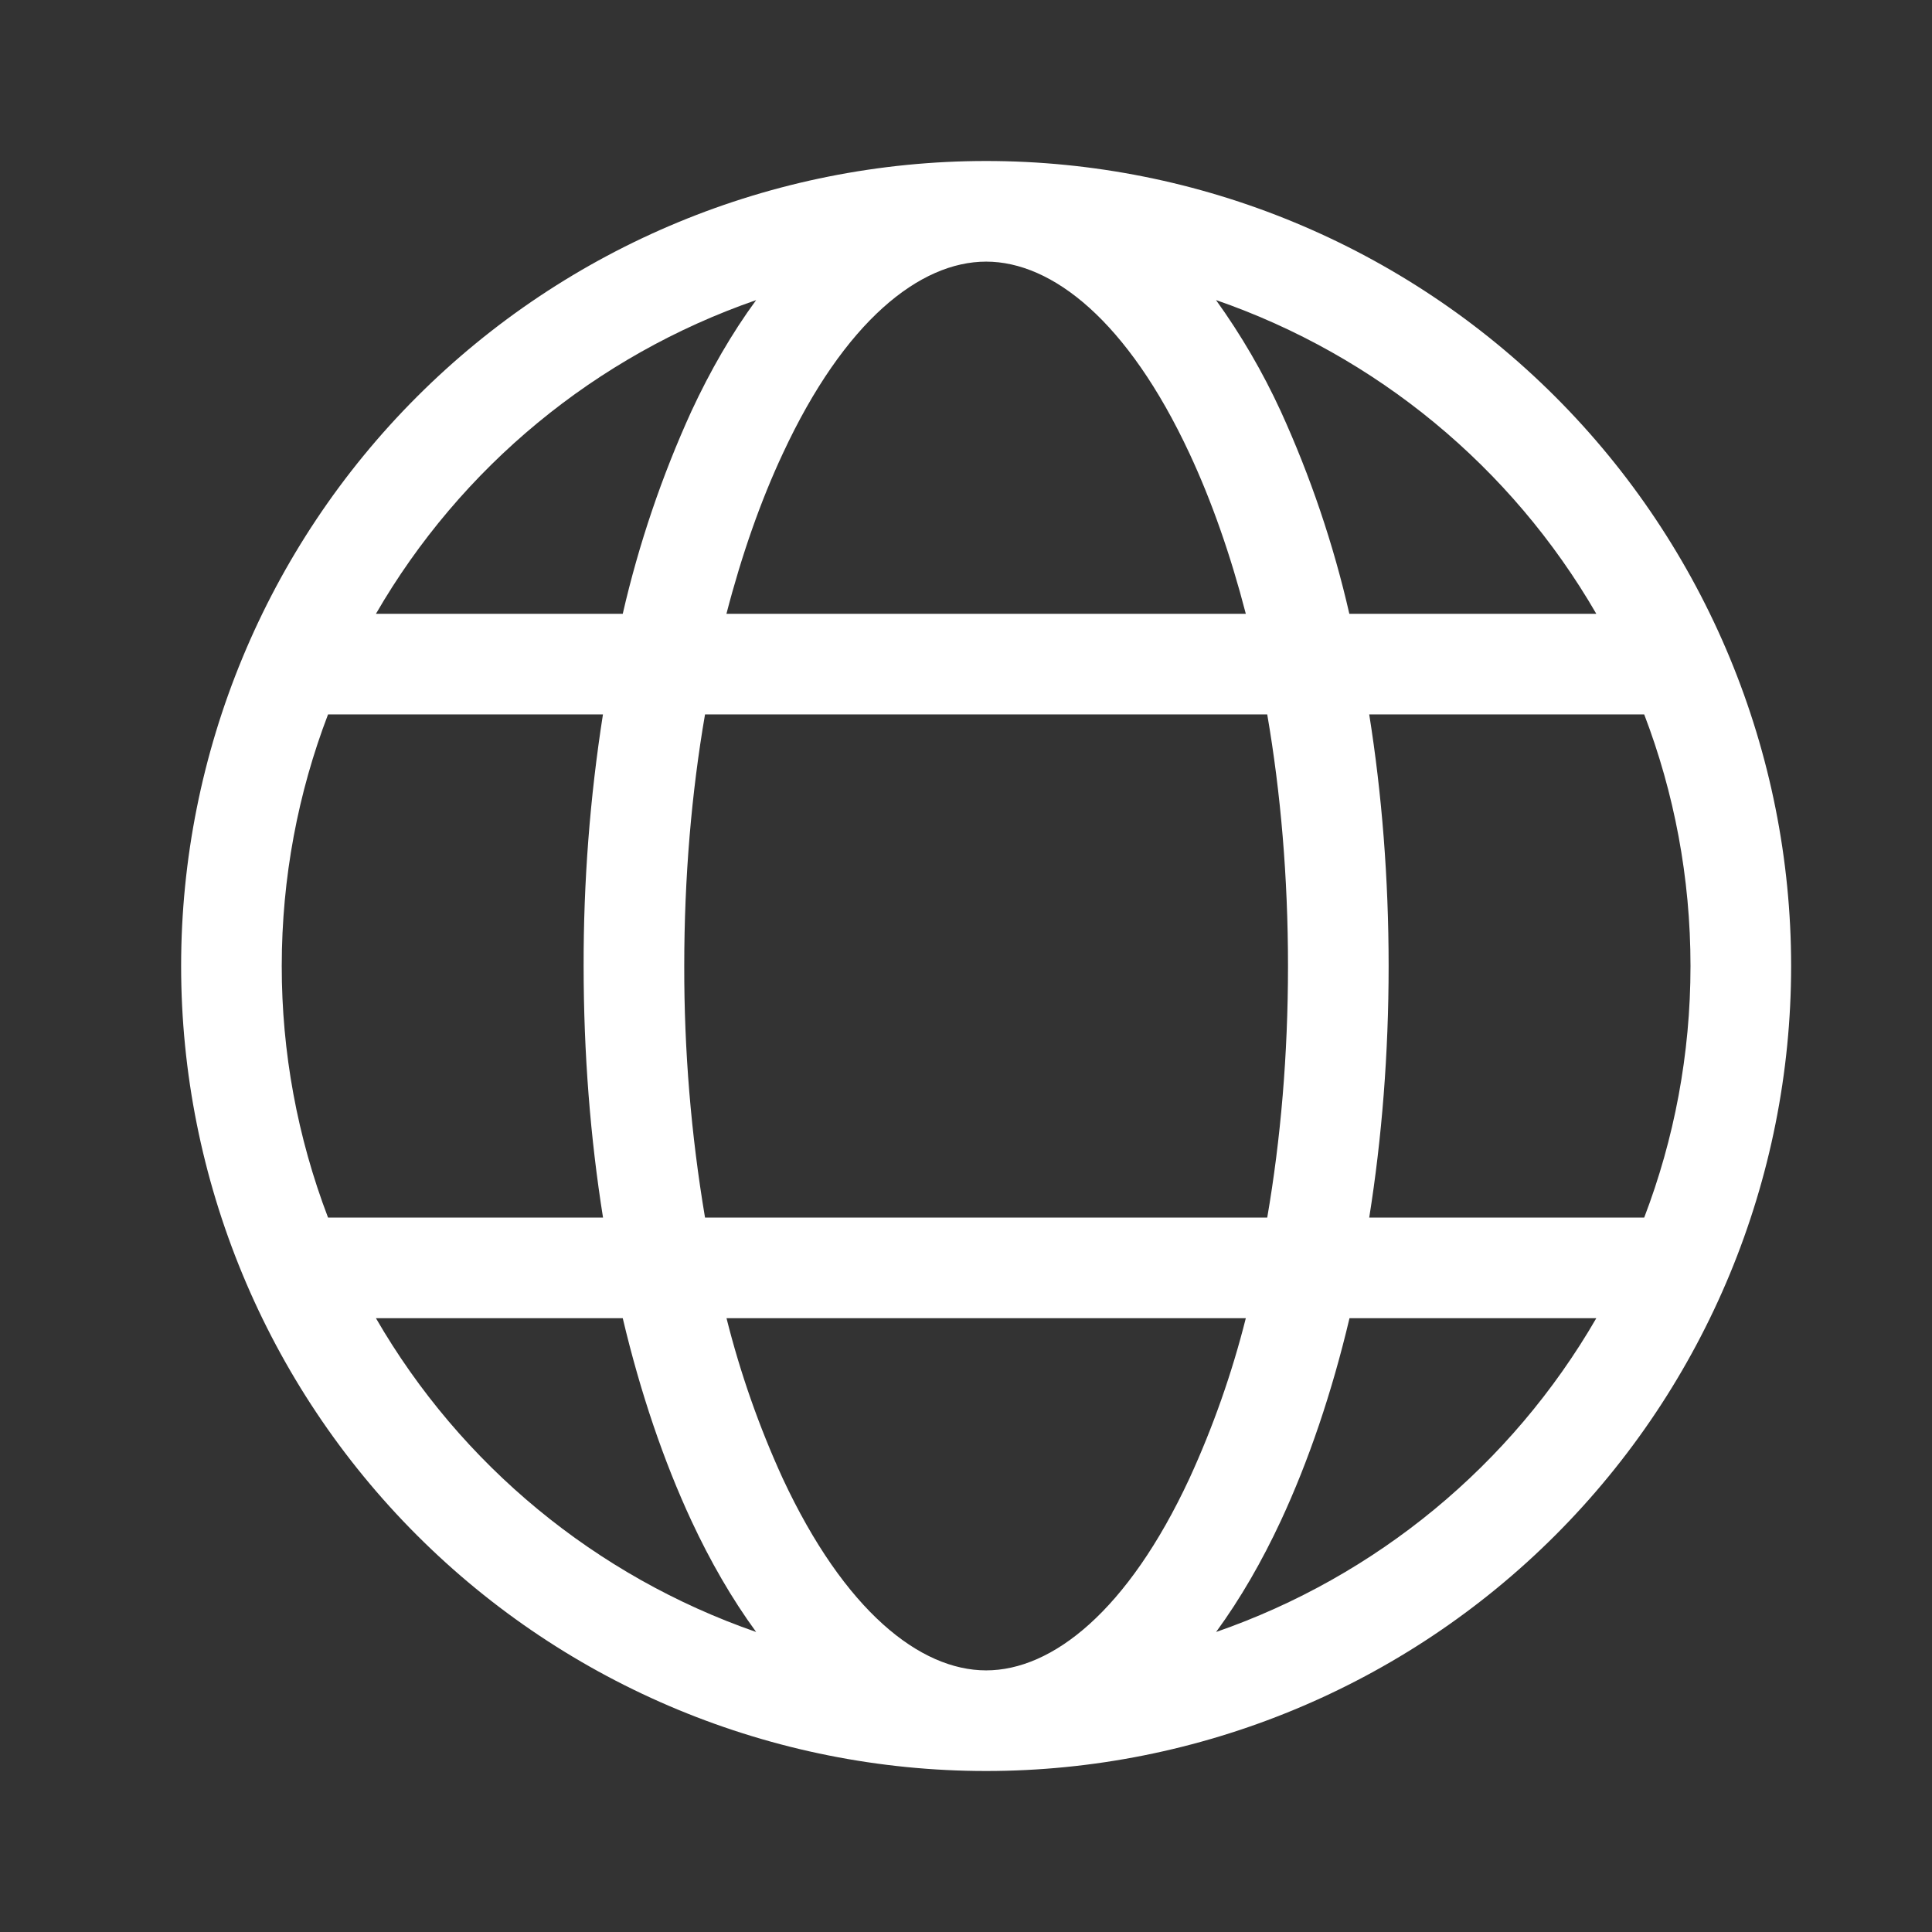 <svg width="24" height="24" viewBox="0 0 24 24" fill="none" xmlns="http://www.w3.org/2000/svg">
<rect x="0" y="0" width="24" height="24" fill="#333333" stroke="none"/>
<g id="Icon / Globe">
<path id="Vector" d="M12.25 22C14.902 22 17.446 20.946 19.321 19.071C21.196 17.196 22.25 14.652 22.25 12C22.25 9.348 21.196 6.804 19.321 4.929C17.446 3.054 14.902 2 12.25 2C9.598 2 7.054 3.054 5.179 4.929C3.304 6.804 2.25 9.348 2.25 12C2.25 14.652 3.304 17.196 5.179 19.071C7.054 20.946 9.598 22 12.25 22ZM12.25 3.25C13.071 3.25 14.009 3.987 14.777 5.635C15.049 6.218 15.285 6.888 15.476 7.625H9.024C9.215 6.888 9.451 6.218 9.724 5.635C10.49 3.987 11.428 3.25 12.25 3.25ZM8.59 5.106C8.221 5.915 7.935 6.759 7.736 7.625H4.67C5.725 5.801 7.402 4.418 9.393 3.728C9.091 4.14 8.822 4.607 8.59 5.106ZM7.49 8.875C7.328 9.909 7.248 10.954 7.25 12C7.25 13.088 7.334 14.14 7.491 15.125H4.075C3.694 14.127 3.499 13.068 3.5 12C3.5 10.9 3.704 9.845 4.075 8.875H7.491H7.49ZM7.736 16.375C7.956 17.304 8.245 18.152 8.59 18.894C8.822 19.392 9.091 19.86 9.393 20.273C7.402 19.582 5.725 18.199 4.67 16.375H7.737H7.736ZM9.024 16.375H15.476C15.304 17.058 15.07 17.724 14.776 18.365C14.01 20.012 13.072 20.75 12.25 20.75C11.429 20.75 10.491 20.012 9.723 18.365C9.43 17.724 9.196 17.058 9.025 16.375H9.024ZM15.742 15.125H8.758C8.584 14.092 8.498 13.047 8.5 12C8.5 10.896 8.591 9.844 8.758 8.875H15.742C15.909 9.844 16 10.896 16 12C16 13.104 15.909 14.156 15.742 15.125ZM16.764 16.375H19.83C18.775 18.199 17.099 19.582 15.107 20.273C15.409 19.86 15.678 19.392 15.91 18.894C16.255 18.152 16.544 17.304 16.764 16.375ZM20.426 15.125H17.009C17.166 14.14 17.25 13.088 17.25 12C17.25 10.912 17.166 9.86 17.009 8.875H20.425C20.796 9.845 21 10.9 21 12C21 13.1 20.796 14.155 20.425 15.125H20.426ZM15.107 3.728C17.099 4.418 18.775 5.801 19.83 7.625H16.762C16.564 6.759 16.278 5.915 15.909 5.106C15.686 4.622 15.417 4.16 15.106 3.728H15.107Z" fill="white"/>
</g>
</svg>
